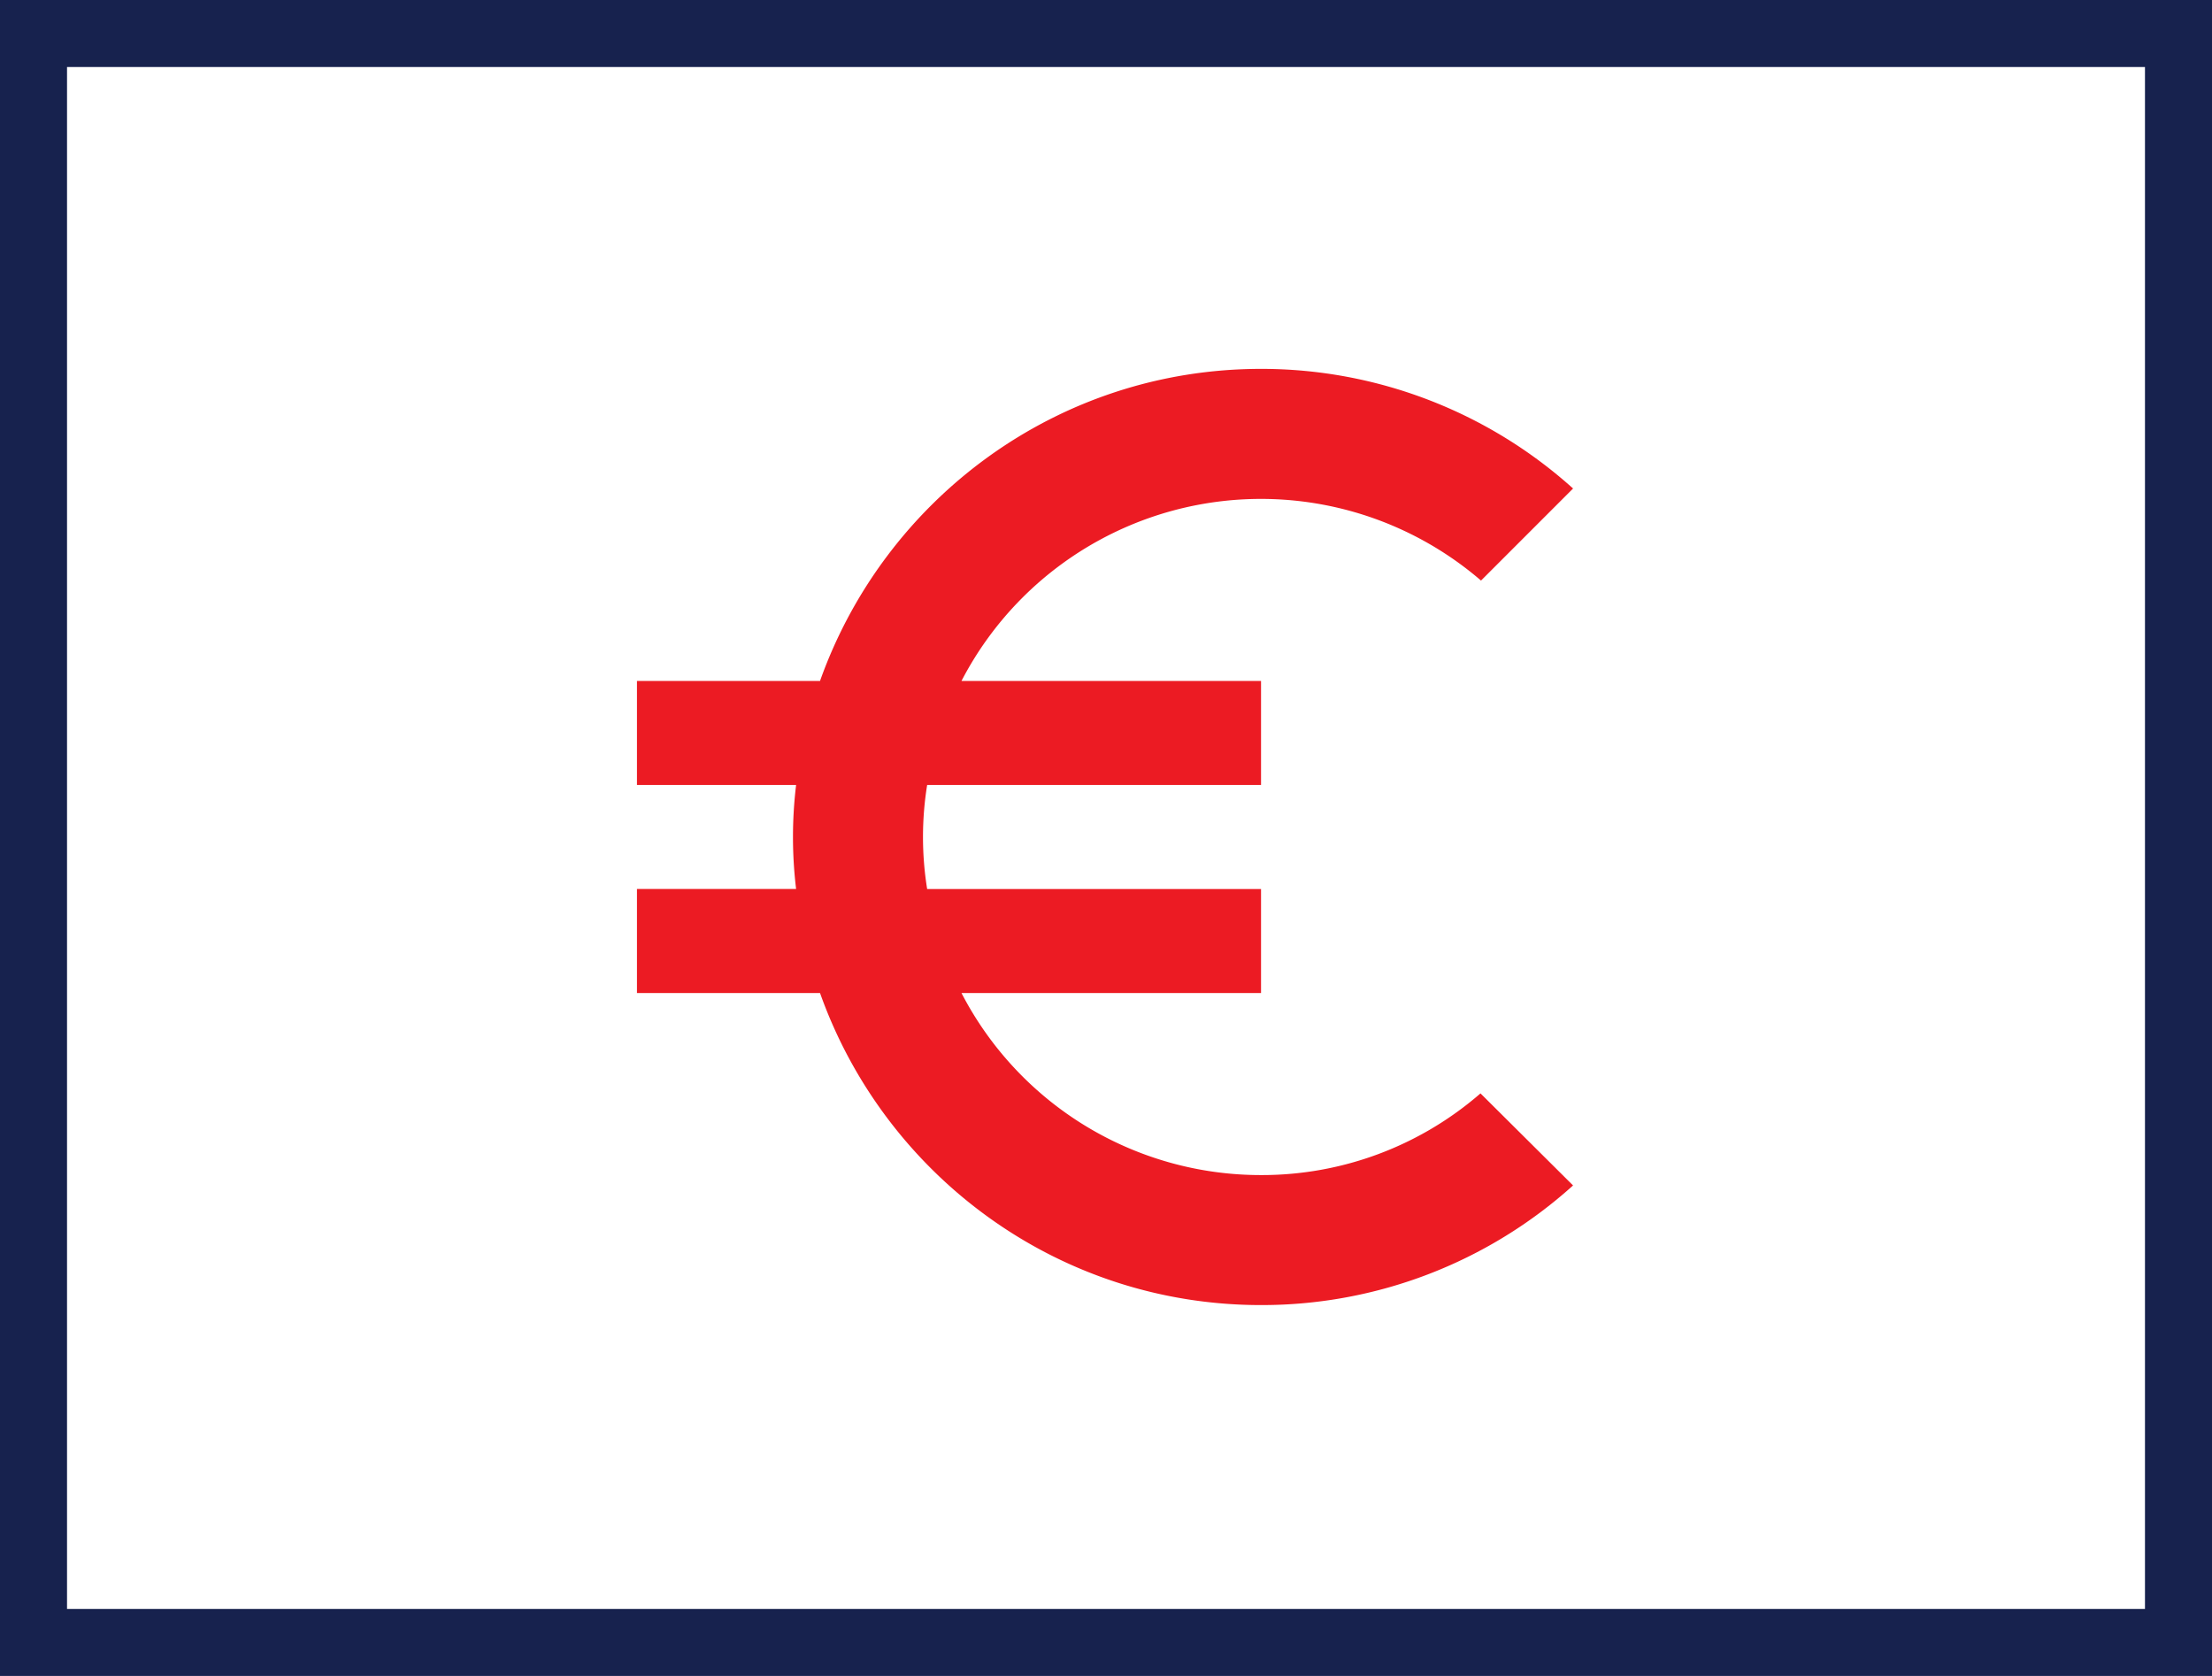 <svg xmlns="http://www.w3.org/2000/svg" width="660" height="500" viewBox="0 0 660 500">
  <g id="Group_7416" data-name="Group 7416" transform="translate(-14325.5 13111.5)">
    <g id="euro-symbol" transform="translate(14469 -13048)">
      <path id="Path_22071" data-name="Path 22071" d="M0,0H372.412V372.412H0Z" fill="none"/>
      <path id="Path_22072" data-name="Path 22072" d="M189.206,243.516a100.549,100.549,0,0,1-89.379-54.31h89.379V158.172H89.586a97.6,97.6,0,0,1,0-31.034h99.62V96.1H99.827A100.664,100.664,0,0,1,254.844,66.155l27.465-27.465A138.956,138.956,0,0,0,189.206,3C128.379,3,76.862,41.948,57.62,96.1H3v31.034H50.483a129.776,129.776,0,0,0,0,31.034H3v31.034H57.62c19.241,54.155,70.758,93.1,131.586,93.1a138.66,138.66,0,0,0,93.1-35.689l-27.621-27.465A99.4,99.4,0,0,1,189.206,243.516Z" transform="translate(43.552 43.552)" fill="#ec1b23"/>
    </g>
    <rect id="Rectangle_4069" data-name="Rectangle 4069" width="640" height="480" transform="translate(14335.5 -13101.5)" fill="none" stroke="#17224e" stroke-width="20"/>
  </g>
</svg>
